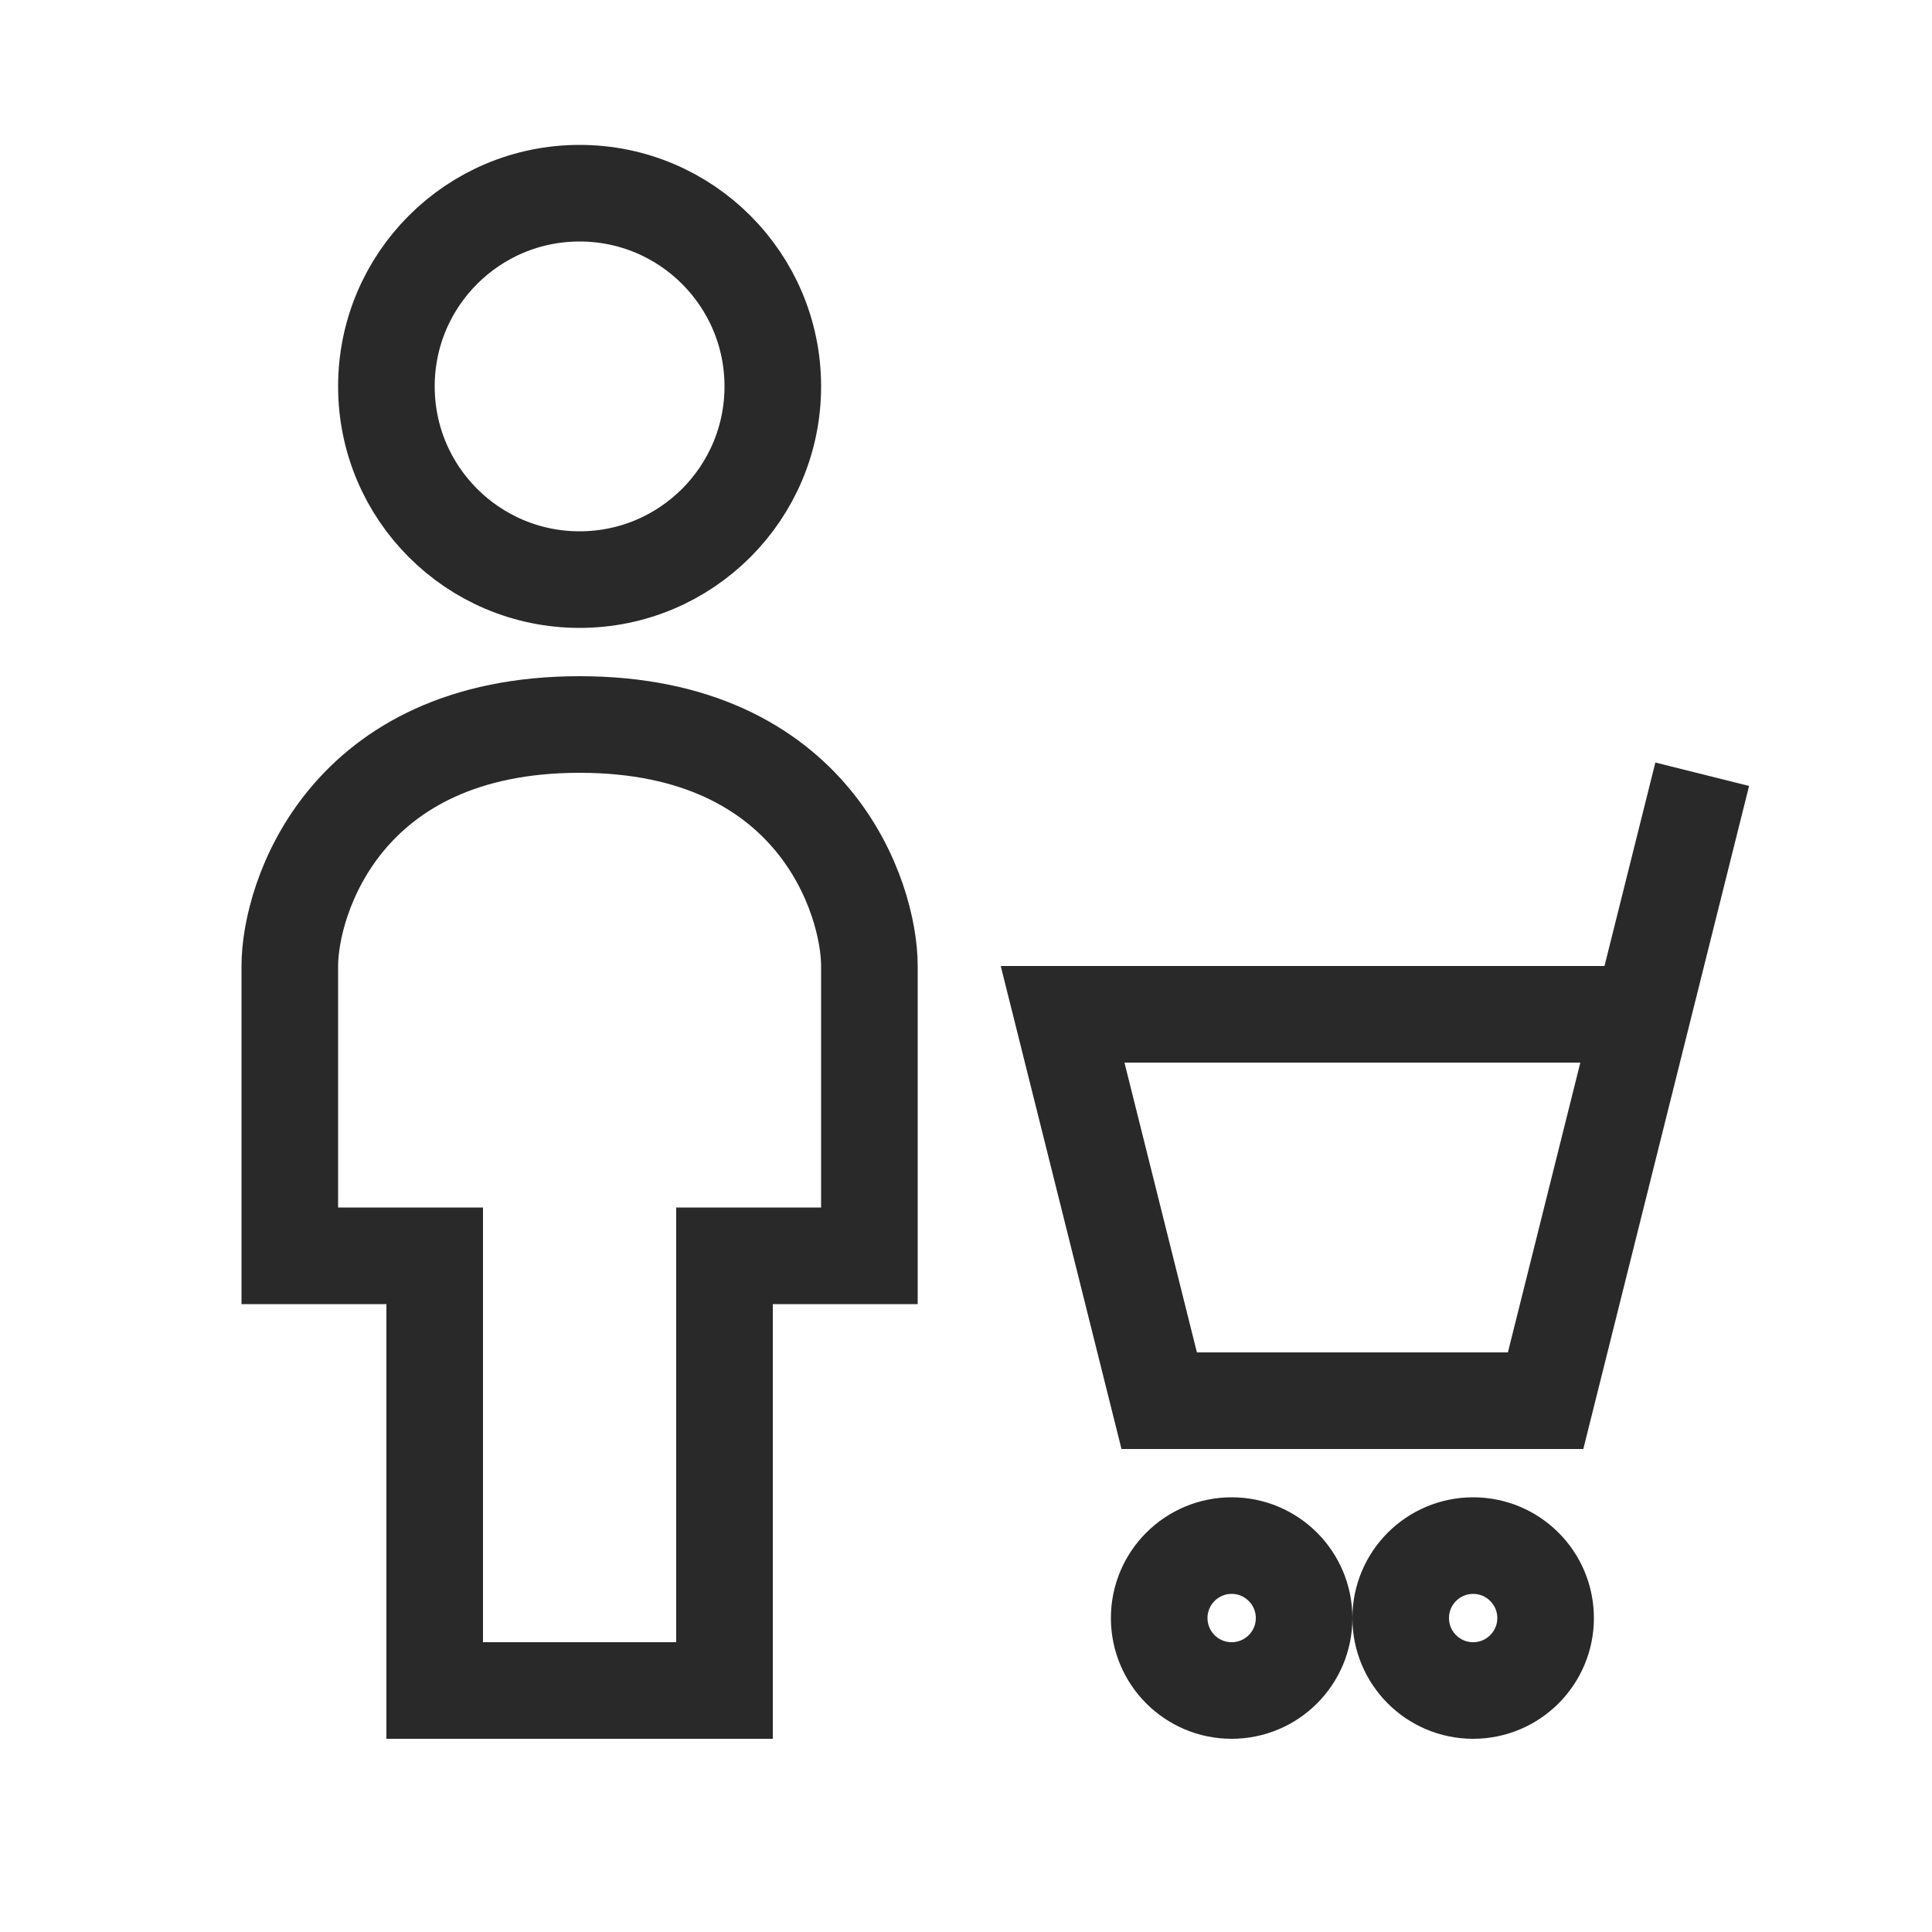 <svg width="20" height="20" viewBox="0 0 20 20" fill="none" xmlns="http://www.w3.org/2000/svg">
<path d="M9 10V13H7.5V17.5H4.5V13H3V10C3 9.304 3.565 7.5 6 7.5C8.435 7.5 9 9.304 9 10Z" stroke="#292929" stroke-linecap="square"/>
<path d="M17.5 8.5L17 10.5M17 10.5L16 14.5H12L11 10.5H17Z" stroke="#292929" stroke-linecap="square"/>
<circle cx="15.25" cy="16.75" r="0.75" stroke="#292929" stroke-linecap="square"/>
<circle cx="12.75" cy="16.75" r="0.75" stroke="#292929" stroke-linecap="square"/>
<circle cx="6" cy="4" r="2" stroke="#292929" stroke-linecap="square"/>
</svg>
